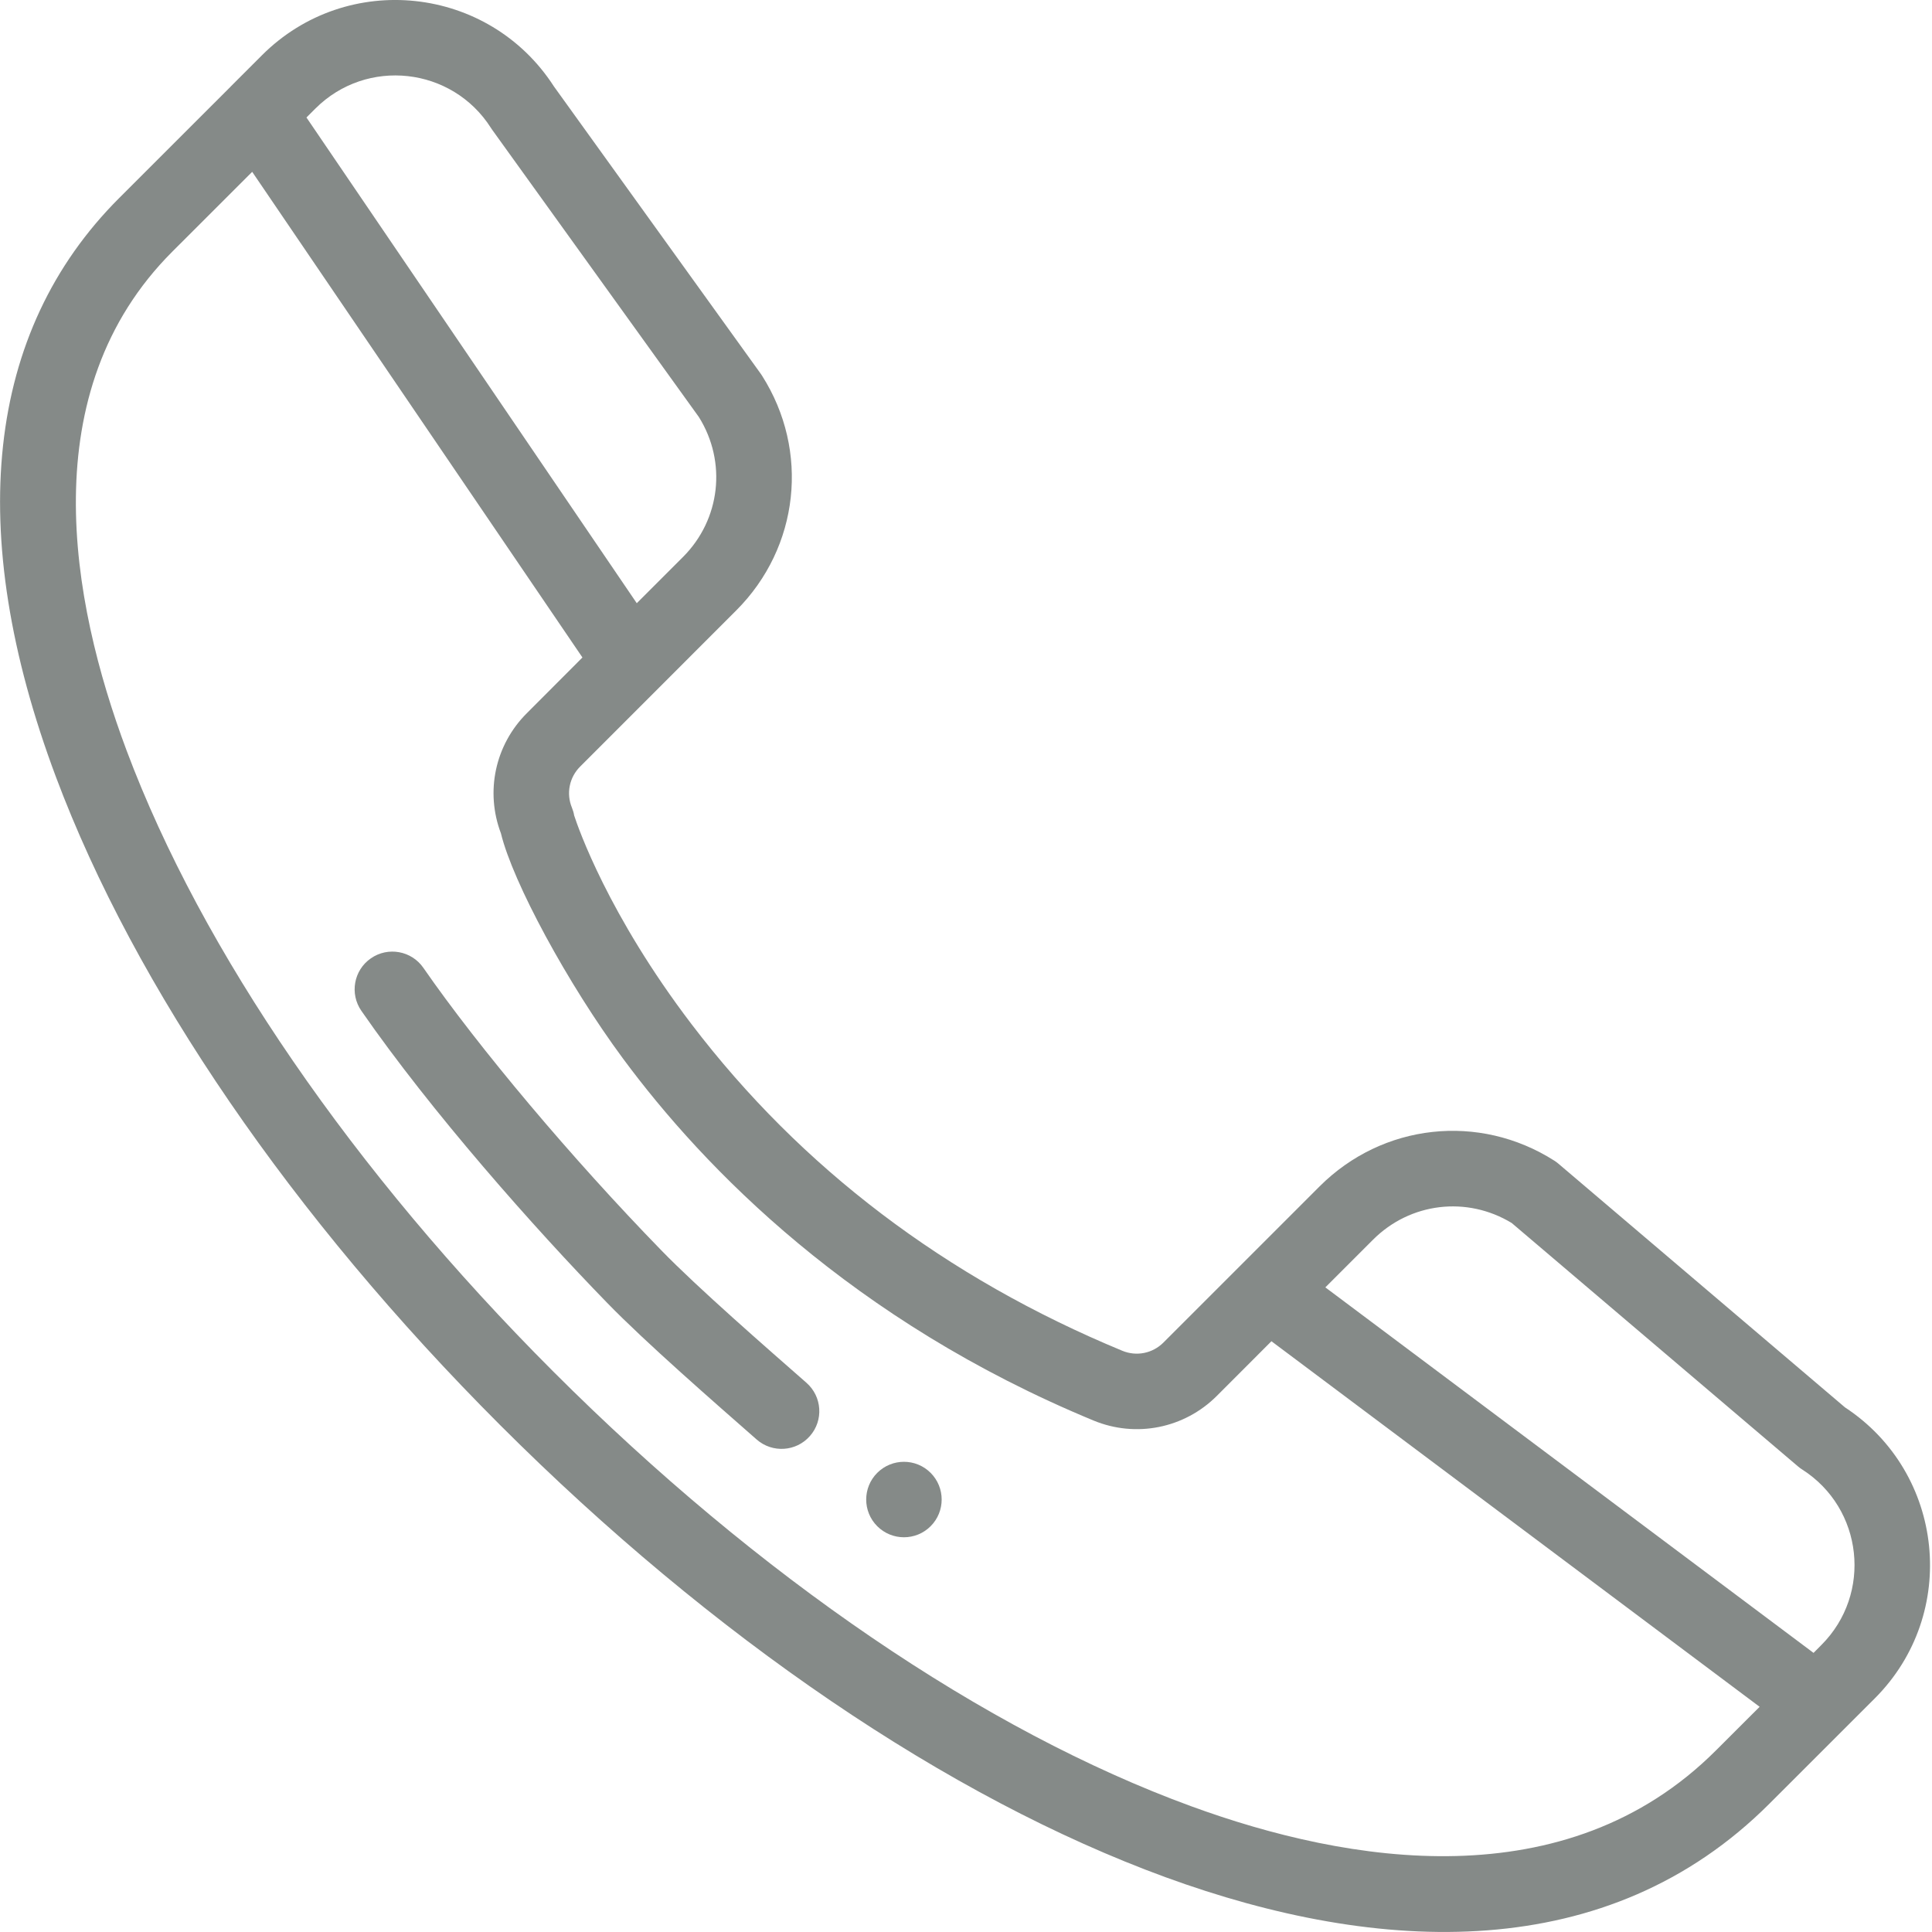 <svg width="32" height="32" viewBox="0 0 32 32" fill="none" xmlns="http://www.w3.org/2000/svg">
<g clip-path="url(#clip0)">
<path d="M14.53 24.395C14.286 24.639 14.286 25.035 14.53 25.279C14.775 25.523 15.17 25.523 15.414 25.279C15.658 25.035 15.658 24.639 15.414 24.395C15.17 24.151 14.775 24.151 14.53 24.395V24.395Z" fill="#858A88"/>
<path d="M30.558 23.31L25.813 19.275C25.791 19.256 25.768 19.239 25.744 19.224C24.499 18.431 22.901 18.607 21.857 19.65L19.27 22.237C19.09 22.417 18.823 22.47 18.589 22.373C15.667 21.164 13.268 19.345 11.456 16.966C10.074 15.152 9.576 13.71 9.51 13.507C9.503 13.463 9.49 13.42 9.473 13.378C9.376 13.144 9.429 12.877 9.608 12.698L12.195 10.11C13.239 9.066 13.414 7.468 12.622 6.223C12.615 6.213 12.609 6.203 12.602 6.193L9.175 1.432C8.097 -0.241 5.749 -0.494 4.339 0.915L3.821 1.433L3.82 1.435L1.97 3.284C-0.235 5.49 -0.596 8.805 0.927 12.87C2.232 16.352 4.844 20.164 8.281 23.601C11.8 27.12 15.715 29.781 19.303 31.092C22.855 32.389 26.633 32.549 29.307 29.875L31.052 28.131C32.455 26.728 32.21 24.395 30.558 23.31ZM25.039 20.257L29.78 24.288C29.802 24.307 29.825 24.324 29.849 24.339C30.861 24.984 31.015 26.4 30.167 27.247L30.038 27.377L21.952 21.323L22.741 20.534C23.357 19.917 24.297 19.806 25.039 20.257ZM8.131 2.118C8.137 2.128 8.144 2.138 8.151 2.148L11.576 6.908C12.041 7.653 11.934 8.604 11.312 9.226L10.547 9.991L5.076 1.946L5.223 1.799C6.074 0.948 7.489 1.109 8.131 2.118ZM19.732 29.918C16.311 28.668 12.558 26.111 9.165 22.718C5.851 19.403 3.341 15.75 2.097 12.431C1.164 9.94 0.538 6.484 2.854 4.168L4.177 2.846L9.647 10.89L8.725 11.814C8.2 12.338 8.035 13.113 8.297 13.803C8.494 14.613 9.402 16.293 10.318 17.532C11.665 19.354 14.111 21.873 18.111 23.528C18.814 23.819 19.615 23.659 20.154 23.121L21.059 22.215L29.145 28.27L28.423 28.991C25.94 31.475 22.326 30.866 19.732 29.918Z" fill="#858A88"/>
<path d="M13.357 22.903C12.697 22.324 11.555 21.329 10.954 20.71C9.479 19.195 7.932 17.358 7.012 16.03C6.816 15.747 6.426 15.676 6.143 15.873C5.859 16.069 5.789 16.459 5.985 16.742C7.145 18.416 8.85 20.34 10.058 21.581C10.693 22.235 11.845 23.239 12.533 23.843C12.792 24.07 13.187 24.045 13.415 23.785C13.643 23.526 13.617 23.131 13.357 22.903Z" fill="#858A88"/>
</g>
<defs>
<clipPath id="clip0">
<rect width="32" height="32" fill="white"/>
</clipPath>
</defs>
</svg>
